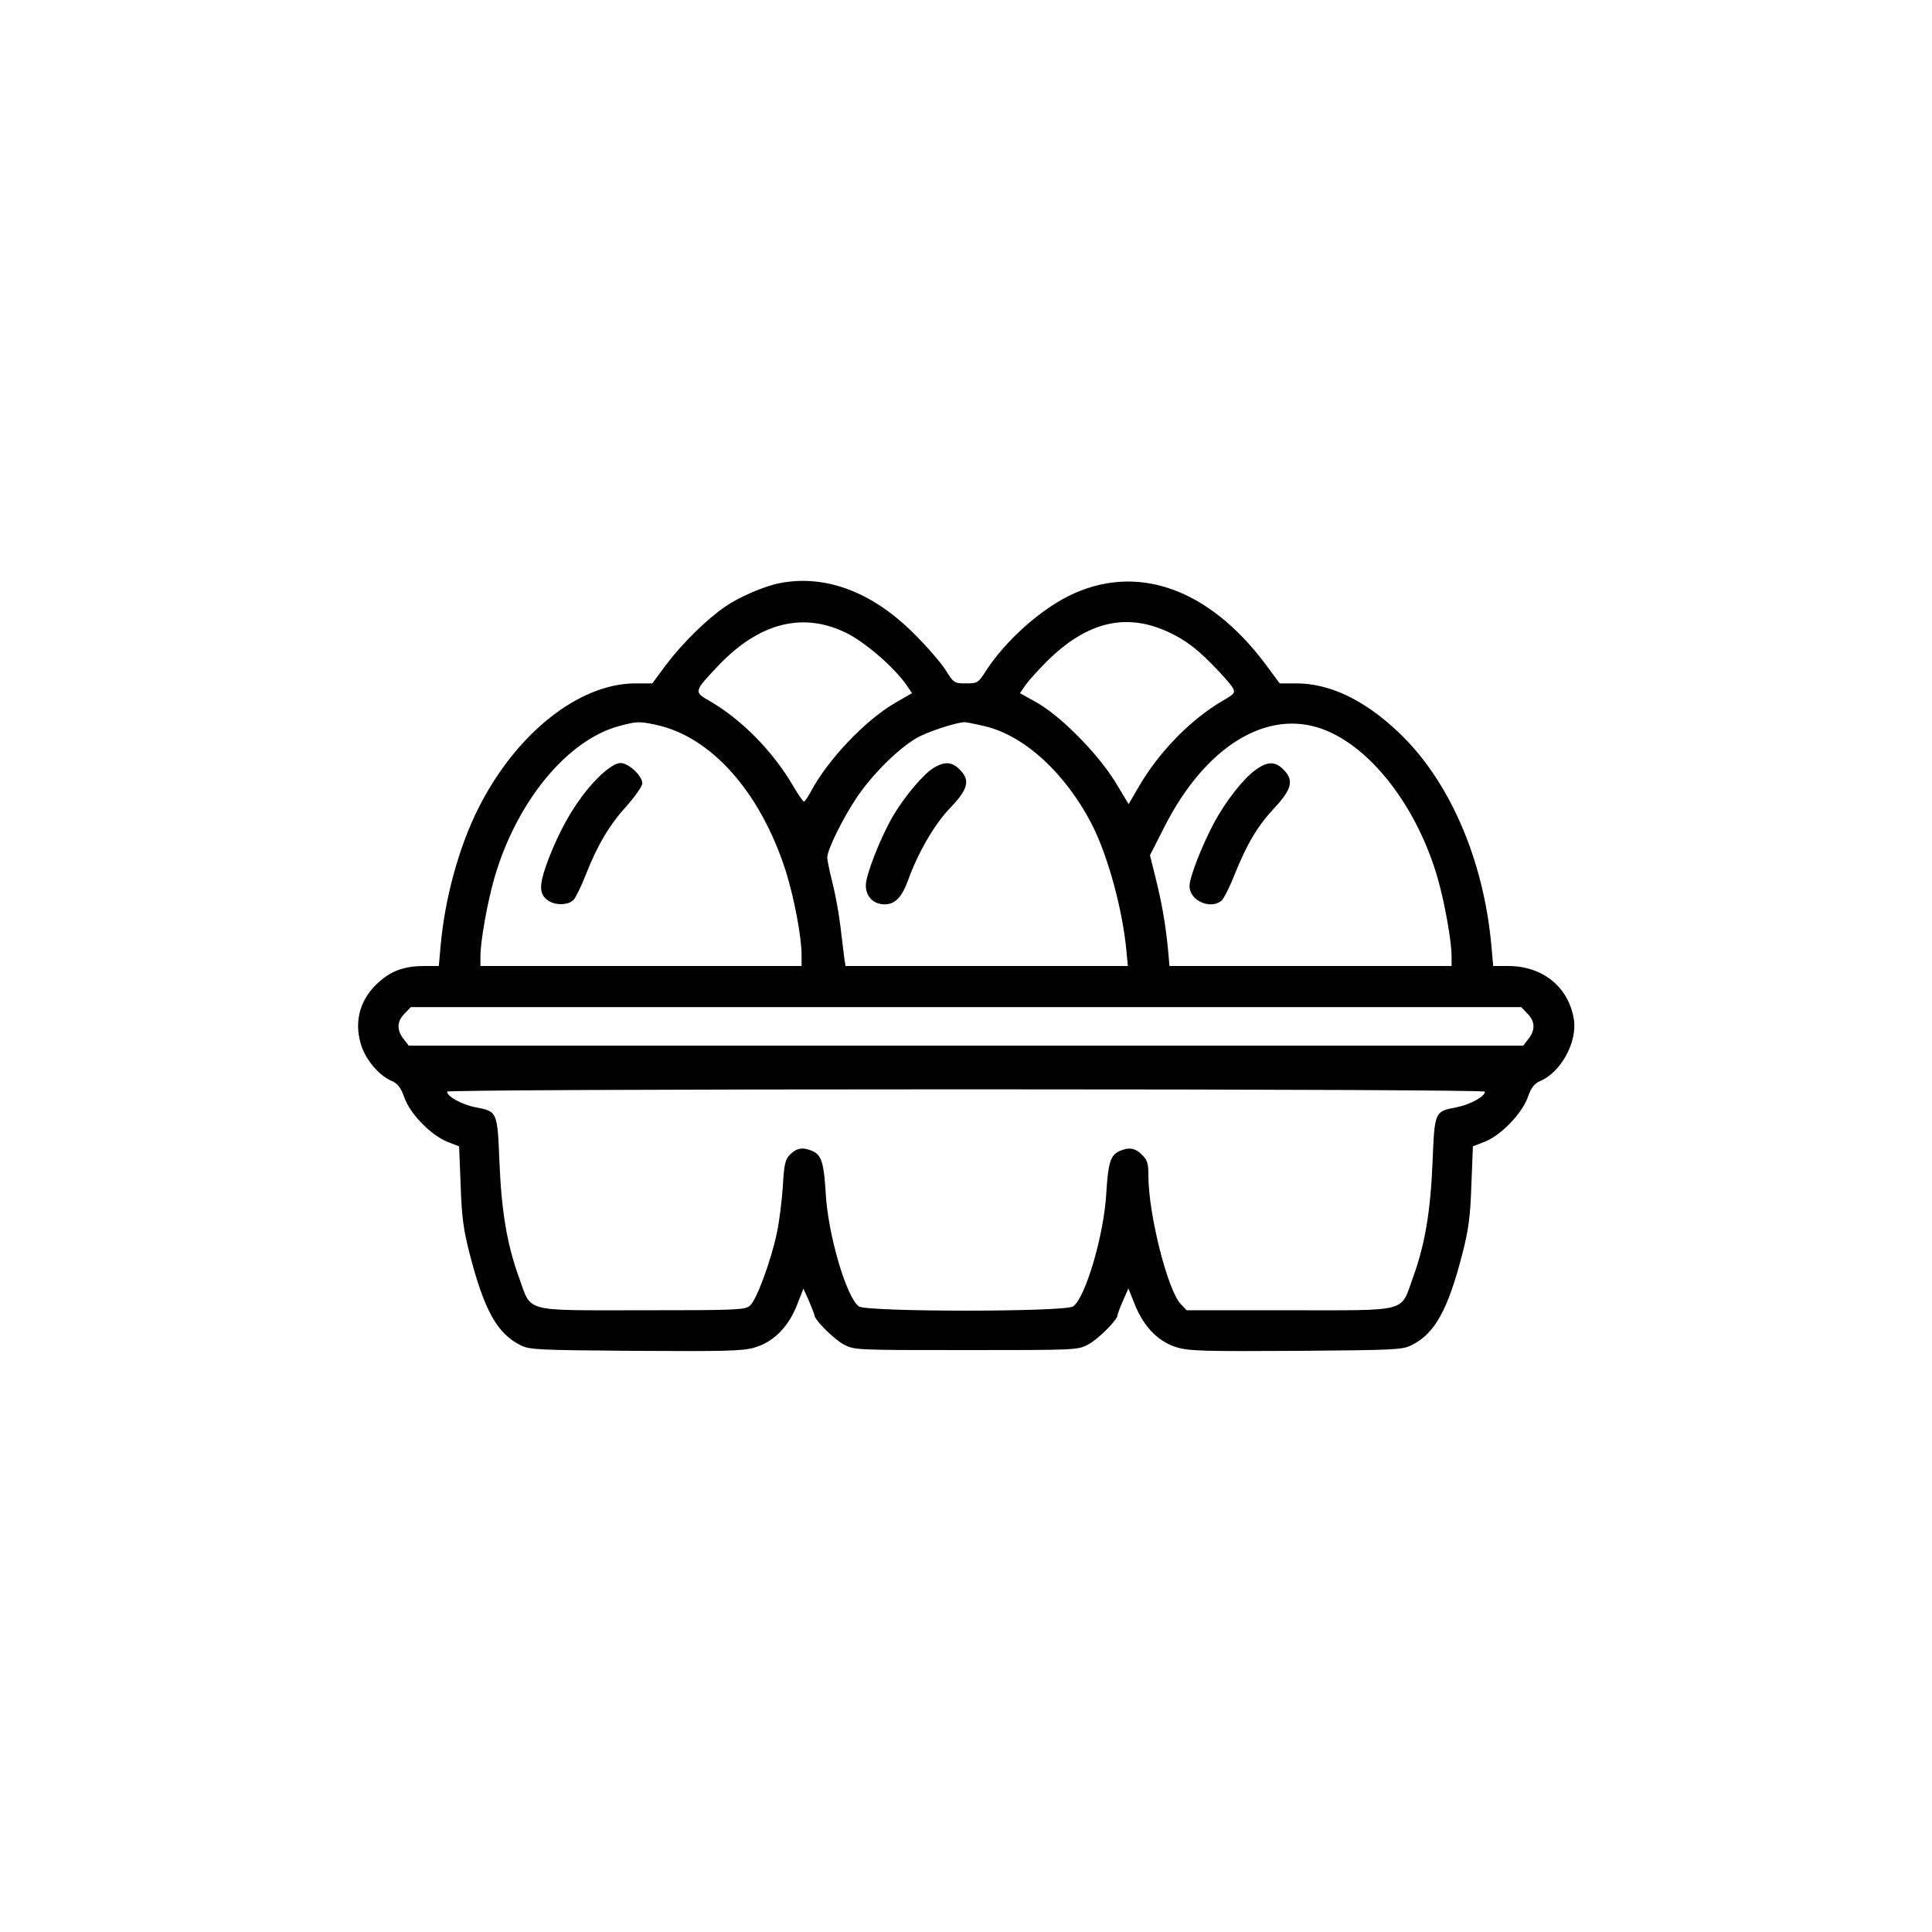 <?xml version="1.0" standalone="no"?>
<!DOCTYPE svg PUBLIC "-//W3C//DTD SVG 20010904//EN"
 "http://www.w3.org/TR/2001/REC-SVG-20010904/DTD/svg10.dtd">
<svg version="1.0" xmlns="http://www.w3.org/2000/svg"
 width="752pt" height="752pt" viewBox="0 0 752 752"
 preserveAspectRatio="xMidYMid meet">

<g transform="translate(0,752) scale(0.1,-0.1)"
fill="#000000" stroke="none">
<path d="M3034 5250 c-60 -12 -156 -53 -211 -91 -72 -49 -169 -145 -230 -226
l-54 -73 -67 0 c-220 -1 -465 -196 -611 -488 -75 -149 -130 -351 -146 -534
l-7 -78 -56 0 c-74 0 -125 -17 -172 -58 -76 -64 -103 -152 -76 -244 17 -61 71
-125 122 -146 22 -10 34 -25 48 -64 22 -64 105 -148 169 -173 l44 -17 6 -151
c4 -123 11 -174 35 -267 56 -218 107 -311 198 -356 36 -18 67 -19 447 -22 351
-2 417 -1 464 13 73 21 131 79 165 165 l25 64 22 -48 c11 -27 21 -52 21 -55 0
-18 76 -94 114 -114 41 -22 46 -22 476 -22 430 0 435 0 476 22 38 20 114 96
114 114 0 4 9 29 21 56 l21 48 26 -65 c35 -86 92 -144 165 -165 47 -14 113
-15 464 -13 380 3 411 4 447 22 91 45 142 138 198 356 24 93 31 144 35 267 l6
151 46 18 c62 24 145 109 168 174 13 37 25 52 47 62 81 33 146 152 132 240
-20 126 -121 208 -256 208 l-58 0 -7 78 c-30 338 -165 648 -365 835 -132 124
-264 186 -392 187 l-67 0 -54 73 c-224 300 -507 398 -770 266 -116 -59 -244
-175 -318 -288 -31 -49 -34 -51 -79 -51 -45 0 -48 1 -80 53 -18 28 -74 93
-124 142 -162 162 -345 230 -522 195z m261 -194 c74 -37 185 -133 233 -202
l22 -32 -66 -38 c-118 -69 -262 -221 -329 -347 -11 -20 -22 -37 -26 -37 -3 0
-23 28 -43 63 -79 134 -199 256 -323 328 -63 36 -63 37 32 137 159 168 330
212 500 128z m1263 -1 c57 -28 97 -58 153 -114 42 -42 81 -86 87 -98 11 -19 7
-24 -36 -49 -125 -72 -250 -199 -330 -337 l-39 -67 -53 88 c-67 108 -207 251
-302 306 l-68 38 22 32 c12 17 50 59 84 93 158 156 313 191 482 108z m-2006
-356 c215 -45 408 -261 507 -571 32 -103 61 -254 61 -325 l0 -43 -625 0 -625
0 0 38 c0 59 27 210 55 307 86 295 283 535 485 589 68 18 77 19 142 5z m1278
-5 c157 -35 321 -187 423 -389 61 -122 116 -326 131 -482 l6 -63 -550 0 -549
0 -5 33 c-2 17 -9 73 -15 123 -6 50 -20 126 -31 169 -11 43 -20 87 -20 97 0
32 65 162 121 243 59 85 156 181 226 222 39 23 150 60 186 62 4 1 39 -6 77
-15z m1321 -13 c187 -71 364 -302 444 -576 28 -97 55 -248 55 -307 l0 -38
-549 0 -549 0 -6 68 c-10 100 -24 177 -48 275 l-22 88 57 112 c160 314 400
460 618 378z m794 -1106 c30 -30 32 -64 4 -99 l-20 -26 -2169 0 -2169 0 -20
26 c-28 35 -26 69 4 99 l24 25 2161 0 2161 0 24 -25z m-165 -304 c0 -19 -59
-51 -111 -61 -85 -16 -85 -16 -93 -213 -8 -192 -29 -320 -77 -452 -49 -135
-11 -125 -481 -125 l-399 0 -22 23 c-51 50 -127 350 -127 500 0 48 -4 62 -25
82 -26 27 -51 31 -89 14 -34 -16 -43 -47 -50 -164 -9 -162 -81 -406 -129 -440
-32 -22 -802 -22 -834 0 -48 34 -120 278 -129 440 -7 117 -16 148 -50 164 -38
17 -62 13 -88 -12 -20 -20 -24 -37 -29 -126 -4 -57 -14 -137 -23 -179 -22
-107 -80 -264 -105 -284 -19 -17 -55 -18 -419 -18 -467 0 -430 -10 -479 125
-48 132 -69 260 -77 452 -8 197 -8 197 -93 213 -52 10 -111 42 -111 61 0 5
778 9 2020 9 1242 0 2020 -4 2020 -9z"/>
<path d="M2338 4503 c-84 -80 -158 -201 -212 -351 -28 -80 -27 -113 7 -137 29
-20 80 -19 100 3 8 9 30 53 47 97 46 117 92 194 160 269 33 37 60 76 60 87 0
29 -53 79 -85 79 -17 0 -43 -16 -77 -47z"/>
<path d="M3634 4531 c-40 -24 -113 -111 -158 -187 -49 -84 -106 -230 -106
-270 0 -44 30 -74 73 -74 41 0 67 27 92 95 38 106 104 220 165 282 69 72 77
107 35 148 -29 30 -59 32 -101 6z"/>
<path d="M4888 4524 c-47 -33 -116 -121 -161 -204 -47 -87 -97 -214 -97 -249
0 -55 78 -92 123 -58 9 6 33 53 52 102 50 123 89 189 157 262 67 72 75 107 33
148 -31 32 -61 32 -107 -1z"/>
</g>
</svg>
